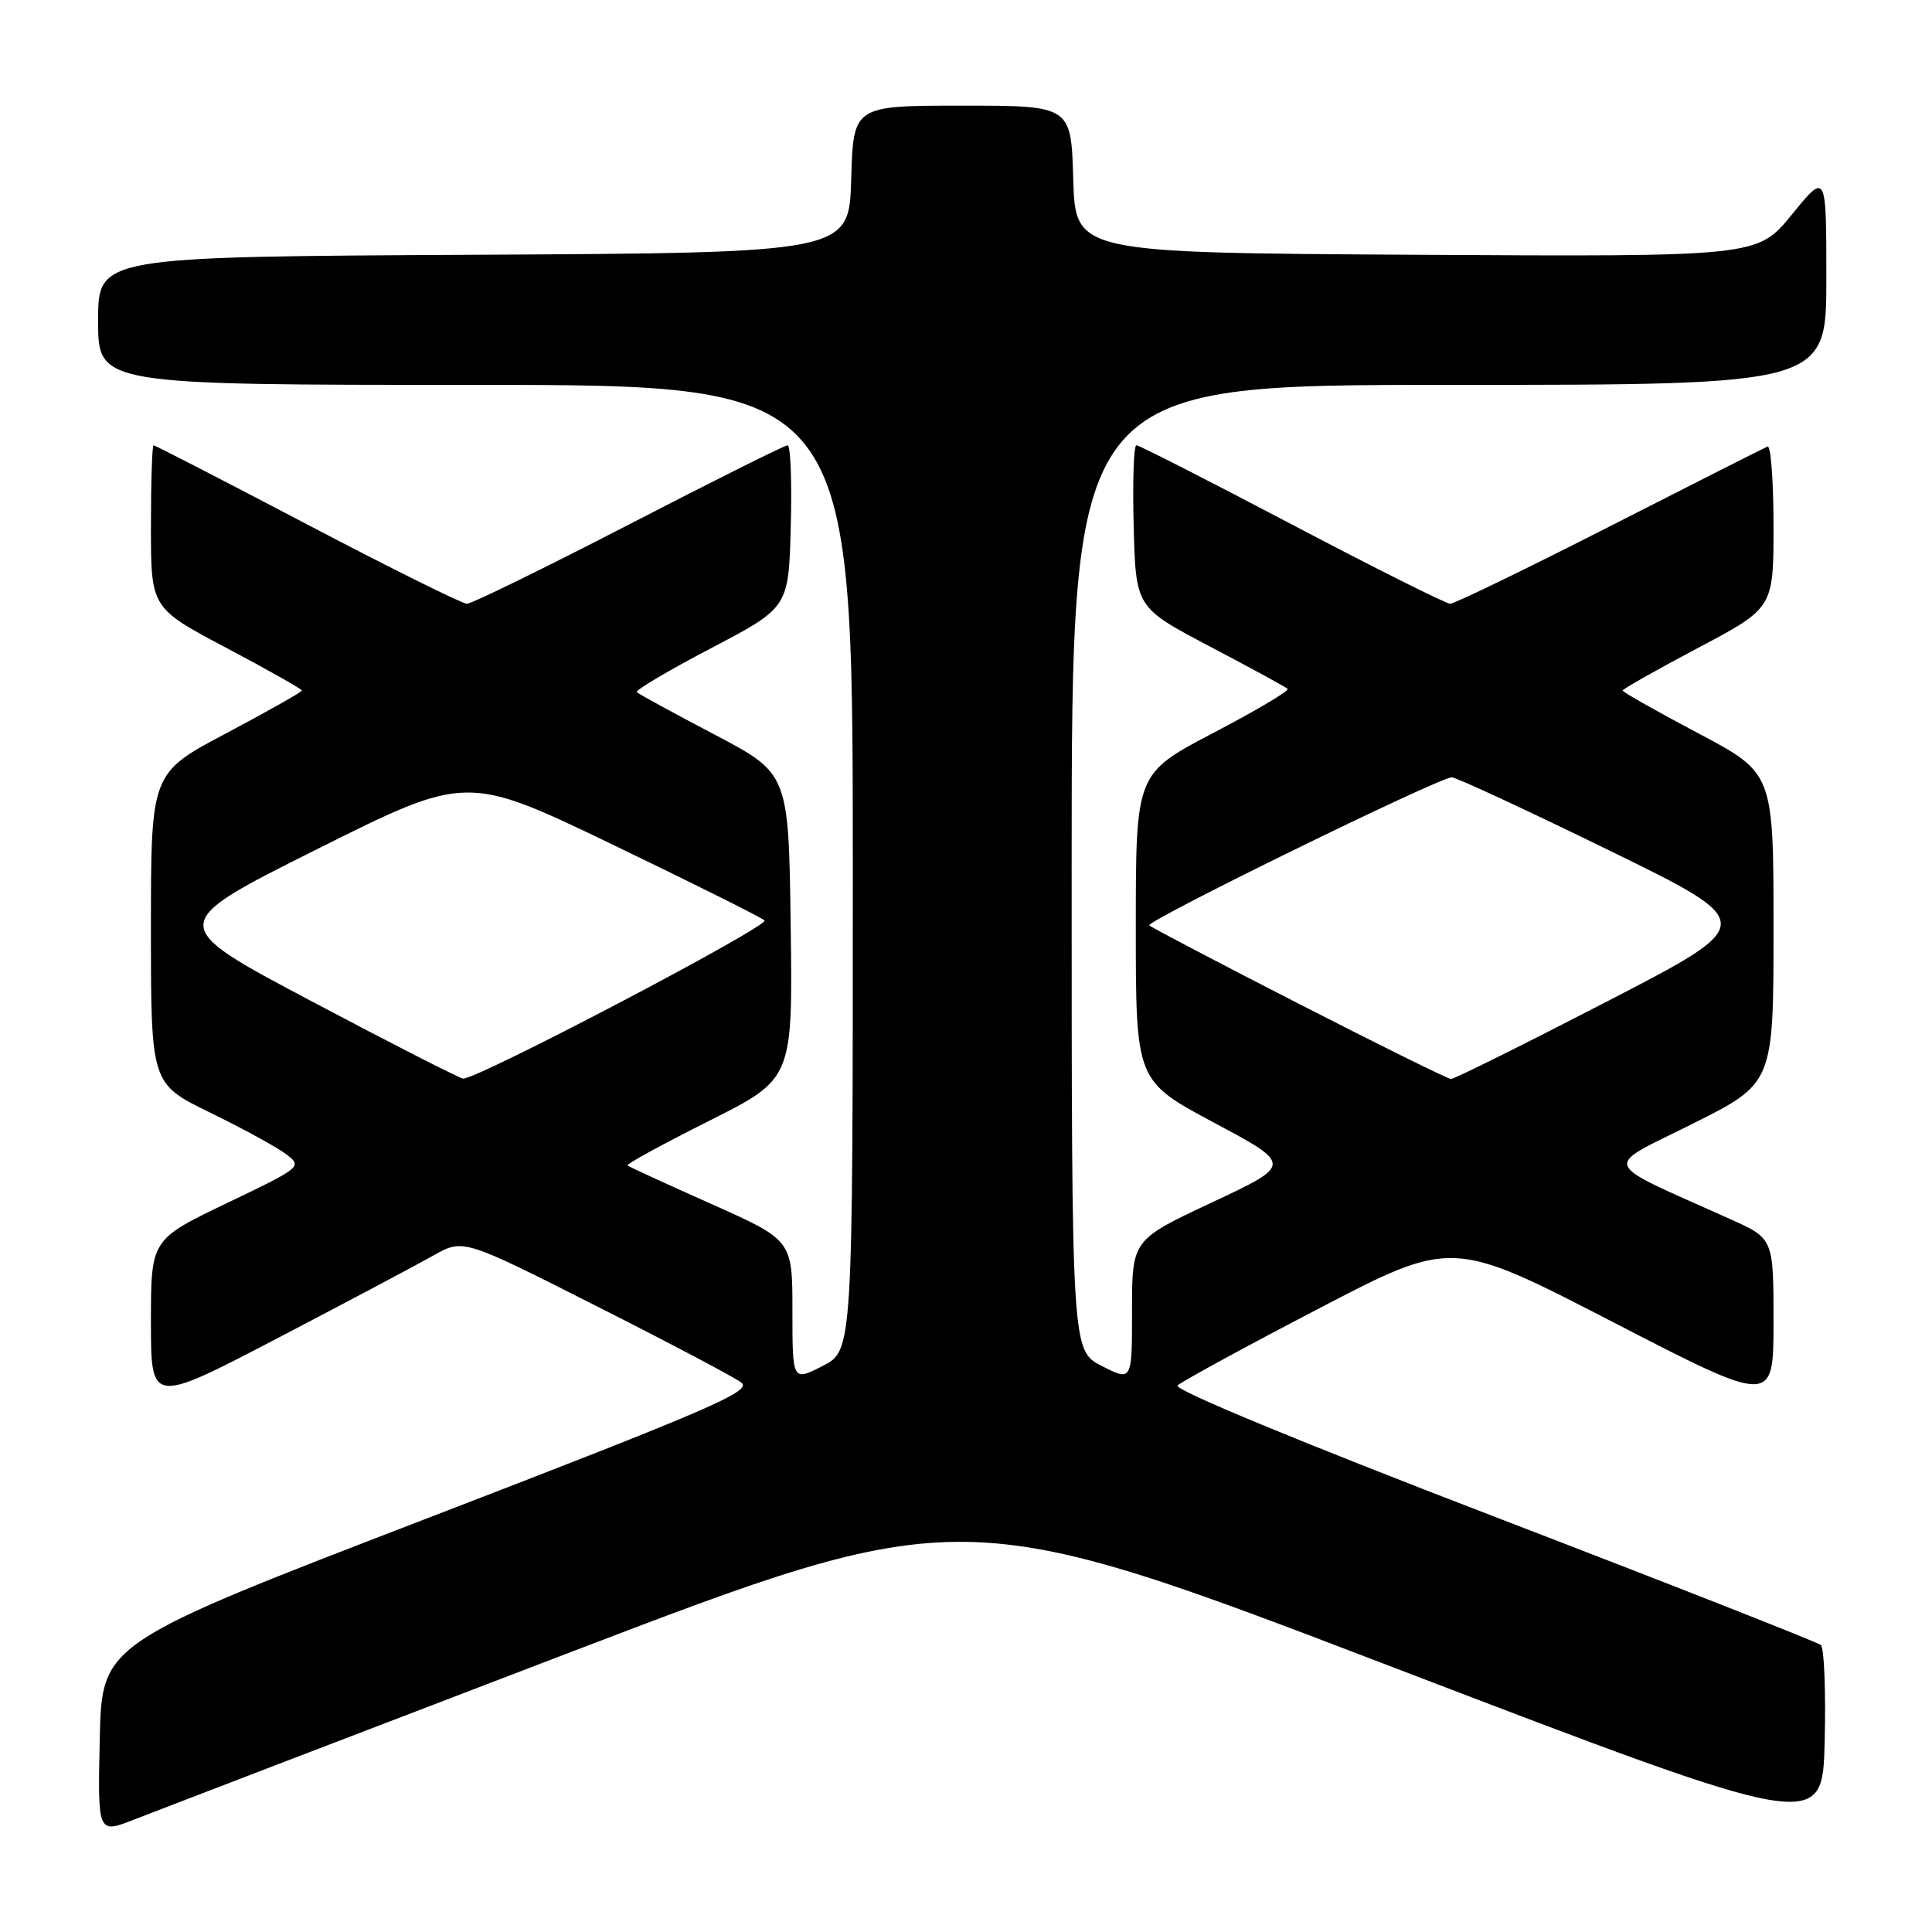 <?xml version="1.0" encoding="UTF-8" standalone="no"?>
<!DOCTYPE svg PUBLIC "-//W3C//DTD SVG 1.1//EN" "http://www.w3.org/Graphics/SVG/1.1/DTD/svg11.dtd" >
<svg xmlns="http://www.w3.org/2000/svg" xmlns:xlink="http://www.w3.org/1999/xlink" version="1.1" viewBox="0 0 256 256">
 <g >
 <path fill="currentColor"
d=" M 75.00 219.15 C 127.51 199.07 127.51 199.07 184.50 220.89 C 241.50 242.71 241.50 242.71 241.78 230.69 C 241.94 224.07 241.71 218.35 241.28 217.98 C 240.85 217.60 221.30 209.91 197.82 200.89 C 172.36 191.11 155.50 184.13 156.03 183.59 C 156.52 183.09 164.91 178.51 174.67 173.43 C 192.41 164.18 192.41 164.18 213.70 175.17 C 235.00 186.17 235.00 186.17 235.00 175.14 C 235.00 164.11 235.00 164.11 229.25 161.53 C 211.73 153.66 212.23 154.93 224.25 148.92 C 235.00 143.54 235.00 143.54 235.00 122.99 C 235.00 102.44 235.00 102.44 225.00 97.15 C 219.50 94.24 215.00 91.69 215.00 91.50 C 215.00 91.31 219.50 88.76 225.00 85.85 C 235.00 80.56 235.00 80.56 235.00 69.69 C 235.00 63.72 234.64 58.98 234.21 59.17 C 233.77 59.35 224.36 64.11 213.29 69.75 C 202.23 75.39 192.71 80.00 192.16 80.00 C 191.60 80.00 182.16 75.27 171.19 69.50 C 160.21 63.72 150.94 59.00 150.58 59.00 C 150.22 59.00 150.06 63.84 150.22 69.75 C 150.50 80.50 150.50 80.50 160.33 85.67 C 165.74 88.51 170.37 91.04 170.62 91.28 C 170.86 91.53 166.44 94.15 160.78 97.11 C 150.50 102.50 150.50 102.50 150.50 122.86 C 150.50 143.22 150.50 143.22 160.88 148.77 C 171.26 154.32 171.26 154.32 160.63 159.31 C 150.00 164.29 150.00 164.29 150.00 173.67 C 150.00 183.04 150.00 183.04 146.00 181.00 C 142.00 178.96 142.00 178.96 142.00 114.98 C 142.00 51.00 142.00 51.00 192.00 51.00 C 242.00 51.00 242.00 51.00 242.00 36.91 C 242.00 22.82 242.00 22.82 237.44 28.42 C 232.87 34.02 232.87 34.02 187.69 33.76 C 142.50 33.50 142.50 33.50 142.21 23.75 C 141.93 14.00 141.93 14.00 127.50 14.00 C 113.07 14.00 113.07 14.00 112.79 23.75 C 112.50 33.50 112.50 33.50 62.75 33.76 C 13.00 34.02 13.00 34.02 13.00 42.51 C 13.00 51.00 13.00 51.00 63.00 51.00 C 113.00 51.00 113.00 51.00 113.00 114.98 C 113.00 178.96 113.00 178.96 109.00 181.00 C 105.00 183.04 105.00 183.04 105.00 173.69 C 105.00 164.33 105.00 164.33 94.25 159.53 C 88.34 156.90 83.34 154.60 83.14 154.43 C 82.95 154.26 87.80 151.61 93.92 148.54 C 105.04 142.96 105.04 142.96 104.77 122.73 C 104.50 102.50 104.50 102.50 94.67 97.33 C 89.26 94.49 84.63 91.96 84.38 91.72 C 84.14 91.47 88.56 88.85 94.22 85.89 C 104.50 80.50 104.50 80.50 104.78 69.75 C 104.94 63.84 104.75 59.00 104.37 59.00 C 103.98 59.00 94.52 63.72 83.34 69.50 C 72.16 75.27 62.50 80.00 61.87 80.00 C 61.25 80.00 51.73 75.28 40.72 69.50 C 29.71 63.72 20.54 59.00 20.35 59.00 C 20.16 59.00 20.00 63.85 20.00 69.78 C 20.00 80.56 20.00 80.56 30.00 85.85 C 35.50 88.76 40.00 91.31 40.00 91.50 C 40.00 91.69 35.50 94.24 30.00 97.15 C 20.00 102.44 20.00 102.44 20.00 123.02 C 20.00 143.60 20.00 143.60 27.83 147.42 C 32.14 149.52 36.66 151.99 37.89 152.92 C 40.09 154.58 40.00 154.66 30.06 159.42 C 20.00 164.25 20.00 164.25 20.00 175.16 C 20.00 186.07 20.00 186.07 36.75 177.33 C 45.96 172.52 55.27 167.58 57.43 166.36 C 61.37 164.13 61.37 164.13 78.93 173.01 C 88.60 177.89 97.27 182.47 98.22 183.19 C 99.71 184.33 94.24 186.69 56.72 201.14 C 13.50 217.77 13.50 217.77 13.22 230.38 C 12.94 242.99 12.94 242.99 17.72 241.12 C 20.35 240.09 46.13 230.20 75.00 219.15 Z  M 41.28 132.67 C 22.07 122.50 22.07 122.50 41.95 112.55 C 61.83 102.61 61.83 102.61 81.17 111.91 C 91.80 117.03 100.86 121.55 101.30 121.96 C 102.05 122.66 63.15 143.08 61.36 142.92 C 60.89 142.88 51.85 138.27 41.28 132.67 Z  M 172.14 133.03 C 161.49 127.57 152.56 122.89 152.29 122.62 C 151.74 122.07 190.70 103.00 192.36 103.00 C 192.94 103.00 202.32 107.35 213.20 112.67 C 232.98 122.34 232.98 122.34 213.00 132.67 C 202.01 138.35 192.68 142.99 192.26 142.97 C 191.84 142.96 182.79 138.48 172.14 133.03 Z "/>
</g>
</svg>